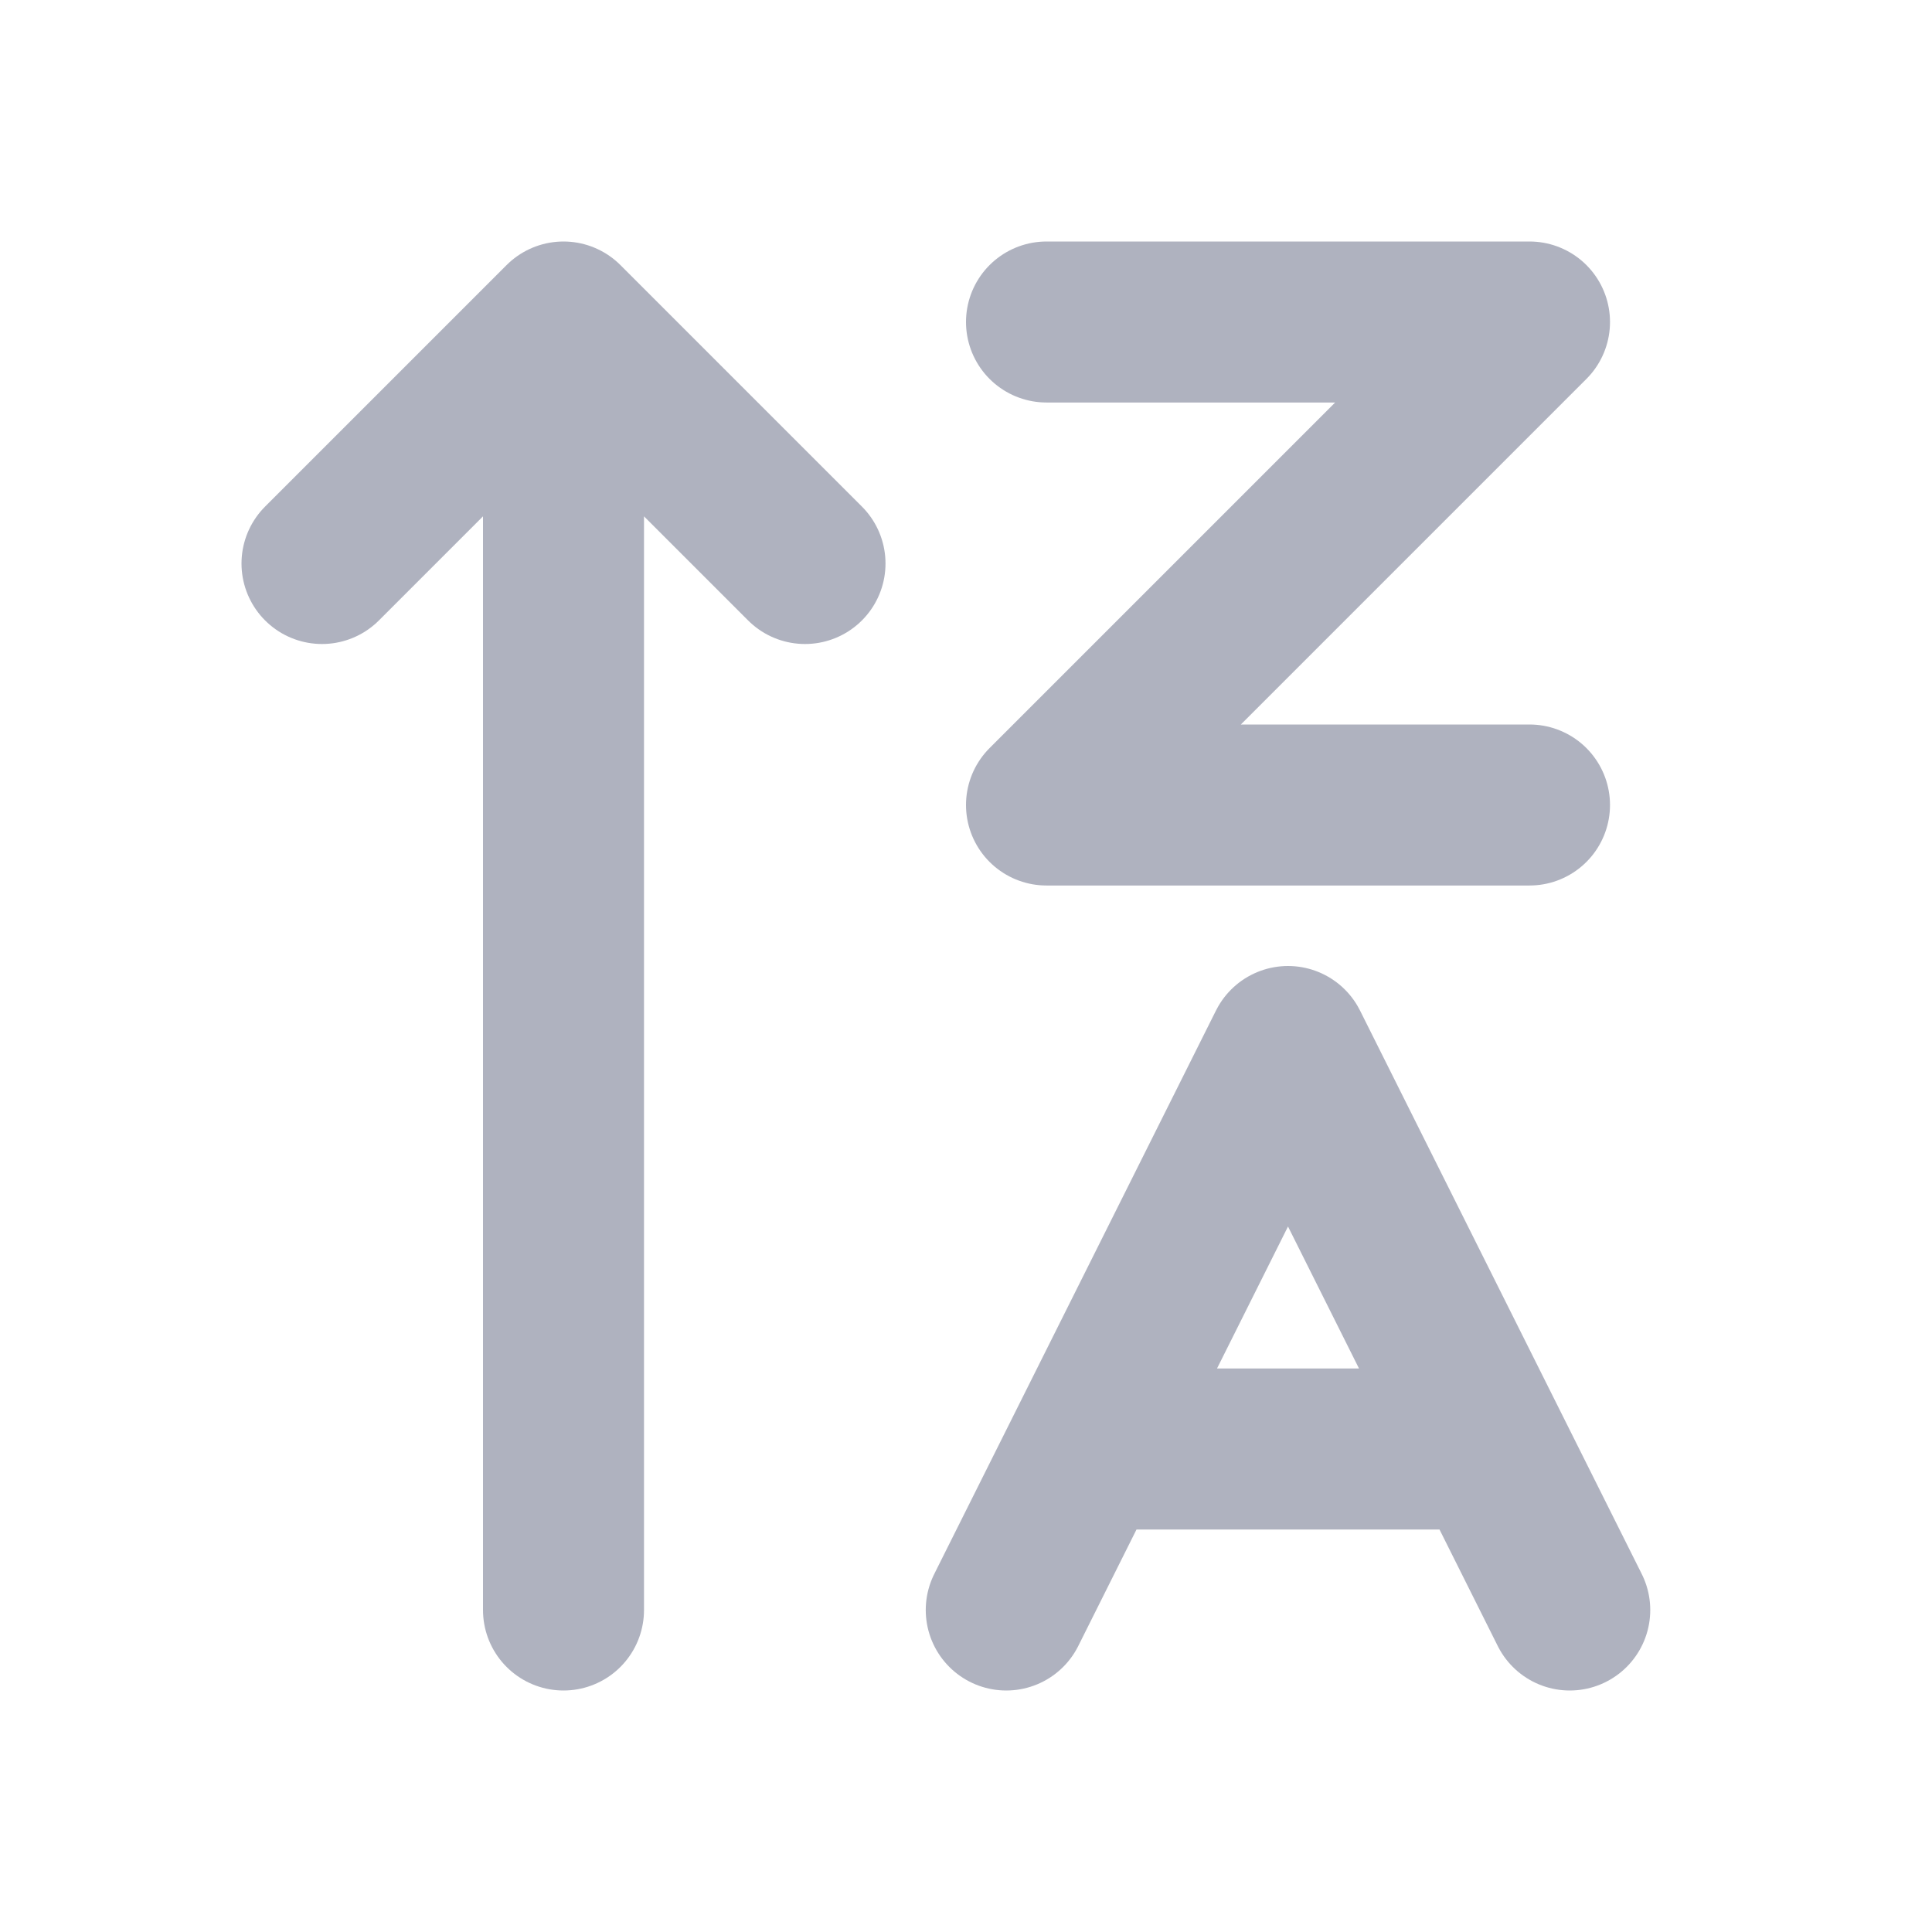 <svg 
    class="w-6 h-6 text-gray-800 dark:text-white" 
    aria-hidden="true" 
    xmlns="http://www.w3.org/2000/svg" 
    fill="none" 
    viewBox="0 0 24 24"
>
    <path 
        stroke="#AFB2BF" 
        stroke-linecap="round" 
        stroke-linejoin="round" 
        stroke-width="2" 
        d="M7 4v16M7 4l3 3M7 4 4 7m9-3h6l-6 6h6m-6.5 10 3.5-7 3.5 7M14 18h4"
    />
</svg>